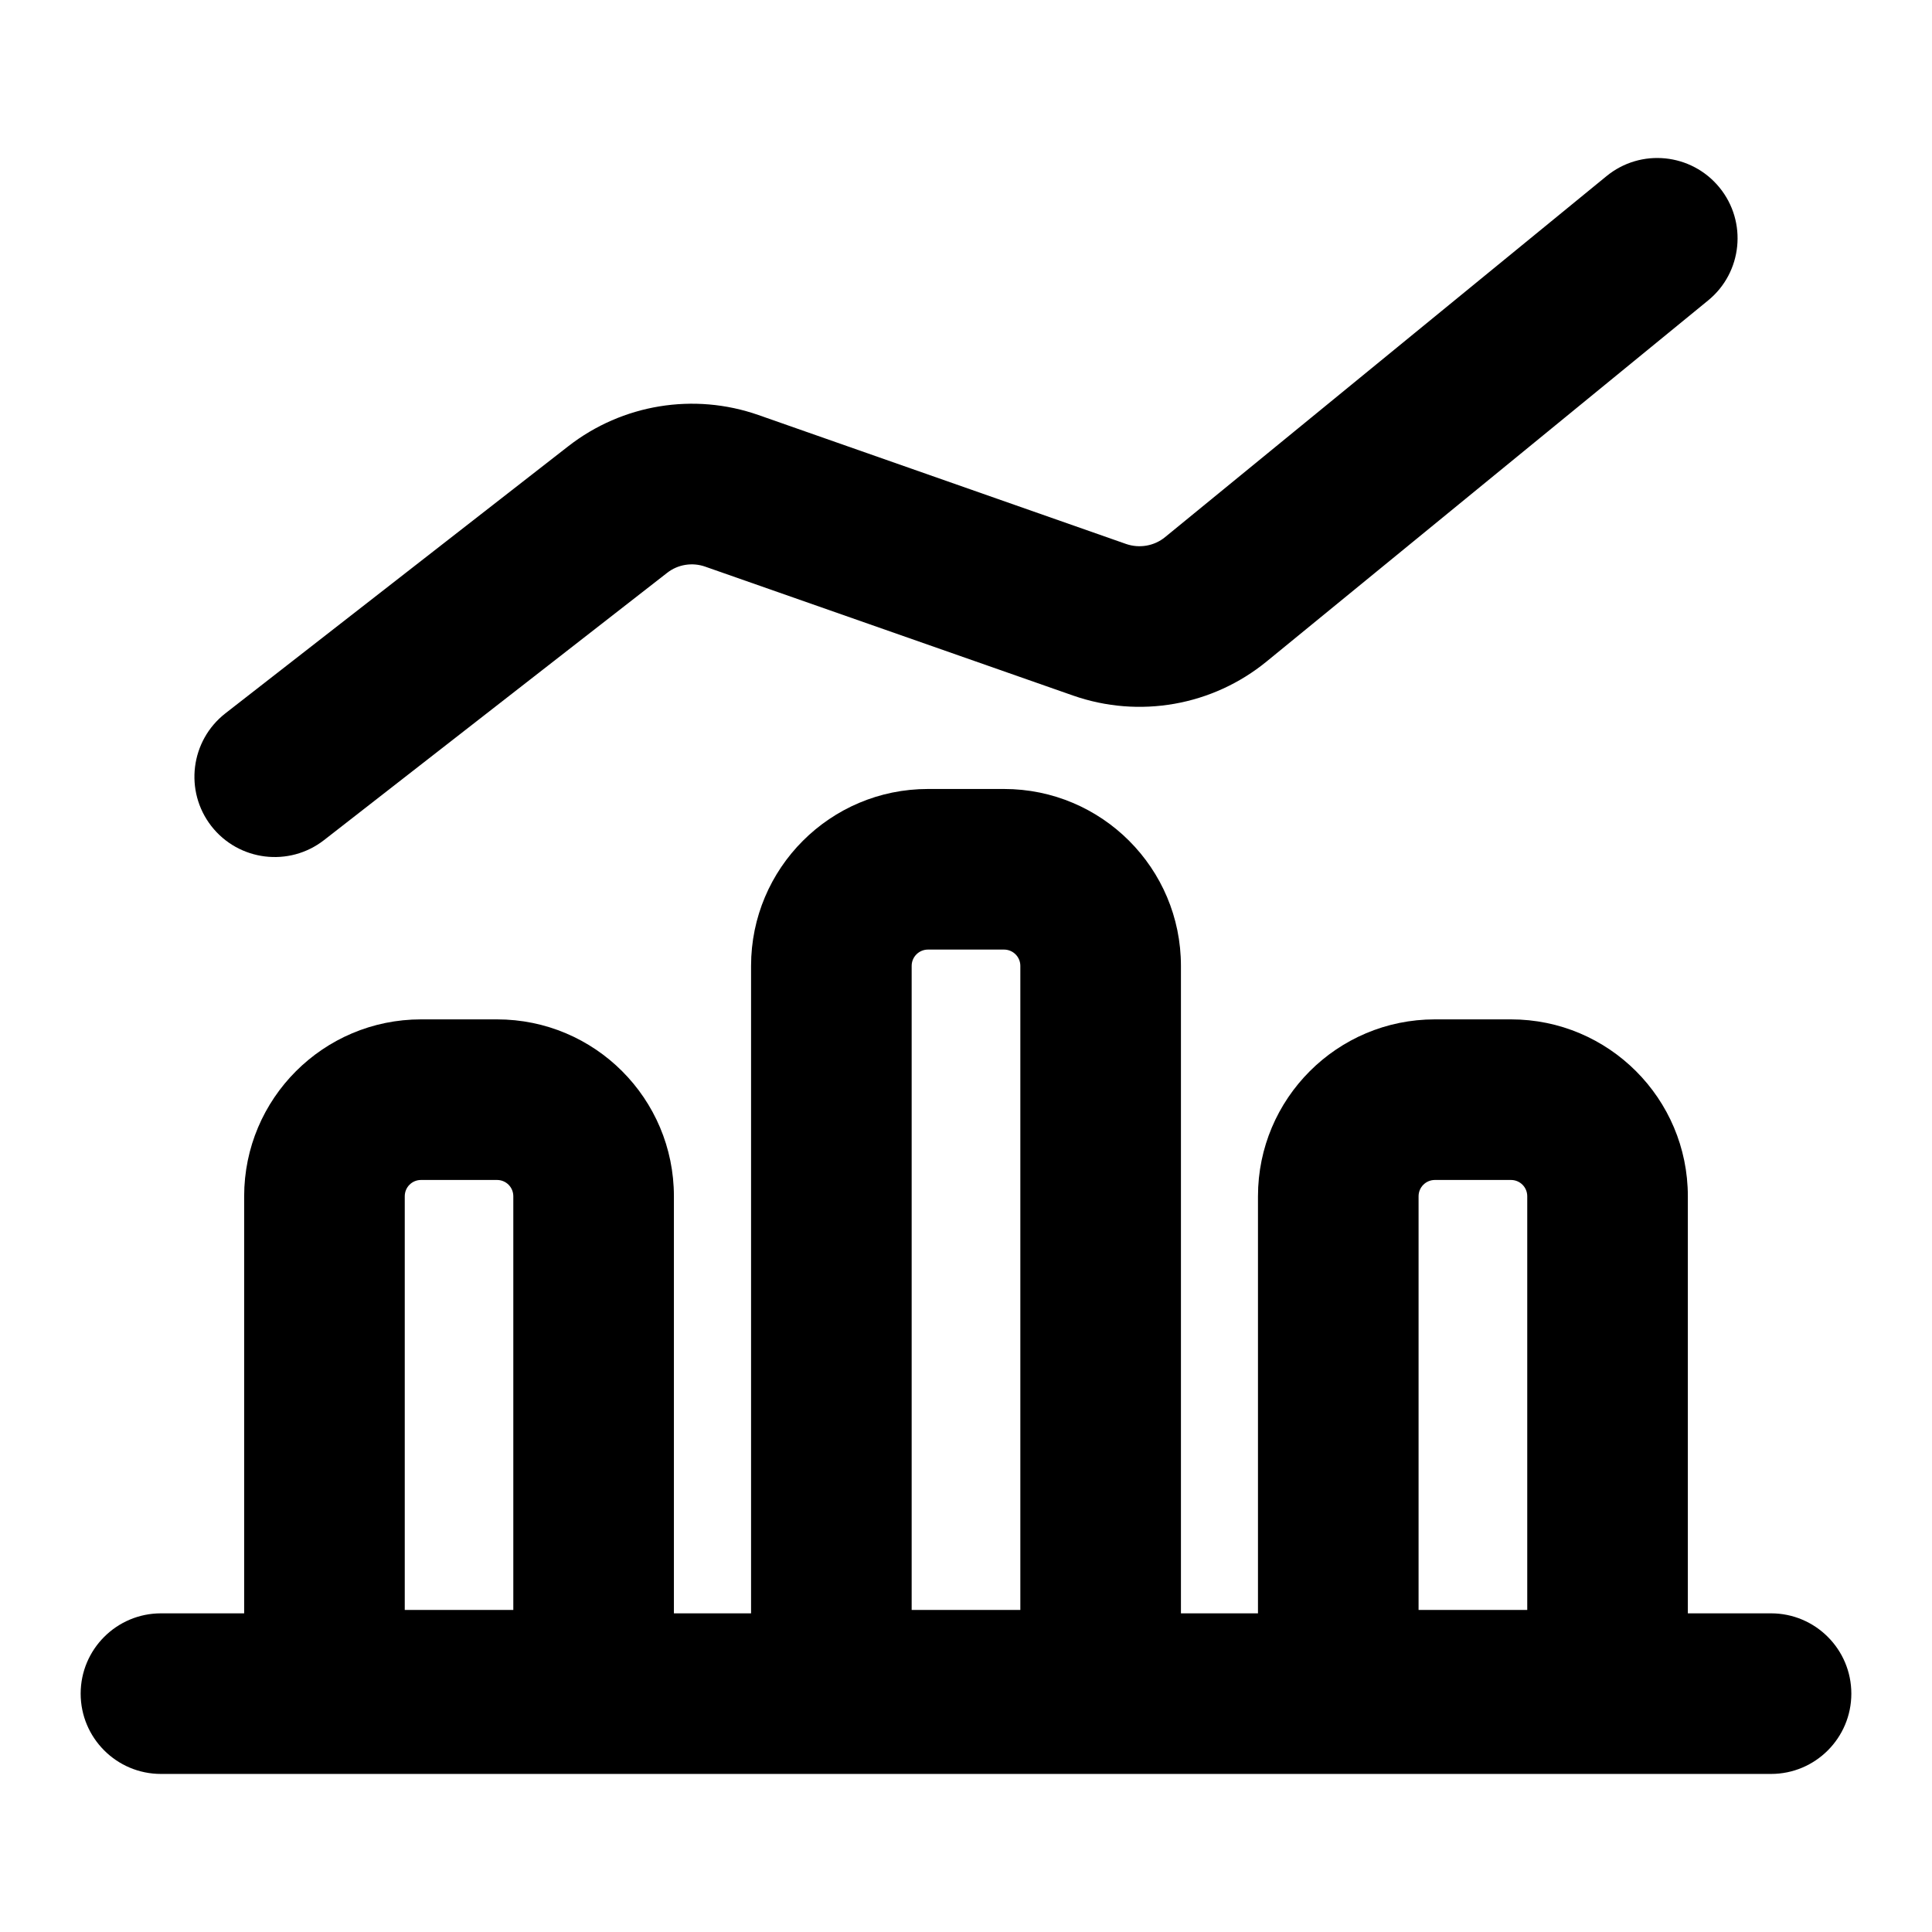 <svg width="16" height="16" viewBox="0 0 16 16" fill="none" xmlns="http://www.w3.org/2000/svg">
<path d="M14.24 1.553C14.007 1.268 13.588 1.226 13.304 1.459L9.649 4.448C9.559 4.522 9.436 4.543 9.326 4.505L6.281 3.437C5.747 3.25 5.154 3.347 4.707 3.695L1.866 5.908C1.577 6.134 1.525 6.551 1.75 6.841C1.976 7.131 2.394 7.183 2.684 6.957L5.525 4.744C5.614 4.674 5.734 4.655 5.841 4.693L8.886 5.76C9.434 5.952 10.042 5.845 10.491 5.477L14.146 2.488C14.43 2.256 14.472 1.837 14.24 1.553Z" fill="black"/>
<path fill-rule="evenodd" clip-rule="evenodd" d="M7.685 6.534C6.876 6.534 6.22 7.19 6.22 7.999V13.361H5.581V9.907C5.581 9.098 4.926 8.442 4.116 8.442H3.487C2.678 8.442 2.022 9.098 2.022 9.907V13.361H1.333C0.966 13.361 0.668 13.659 0.668 14.026C0.668 14.393 0.966 14.691 1.333 14.691H14.667C15.034 14.691 15.332 14.393 15.332 14.026C15.332 13.659 15.034 13.361 14.667 13.361H13.978V9.907C13.978 9.098 13.322 8.442 12.513 8.442H11.883C11.074 8.442 10.418 9.098 10.418 9.907V13.361H9.78V7.999C9.78 7.19 9.124 6.534 8.315 6.534H7.685ZM7.55 7.999C7.55 7.924 7.611 7.864 7.685 7.864H8.315C8.389 7.864 8.45 7.924 8.45 7.999V13.333H7.55V7.999ZM3.352 9.907C3.352 9.832 3.412 9.772 3.487 9.772H4.116C4.191 9.772 4.251 9.832 4.251 9.907V13.333H3.352V9.907ZM11.748 9.907C11.748 9.832 11.809 9.772 11.883 9.772H12.513C12.588 9.772 12.648 9.832 12.648 9.907V13.333H11.748V9.907Z" fill="black"/>
</svg>
